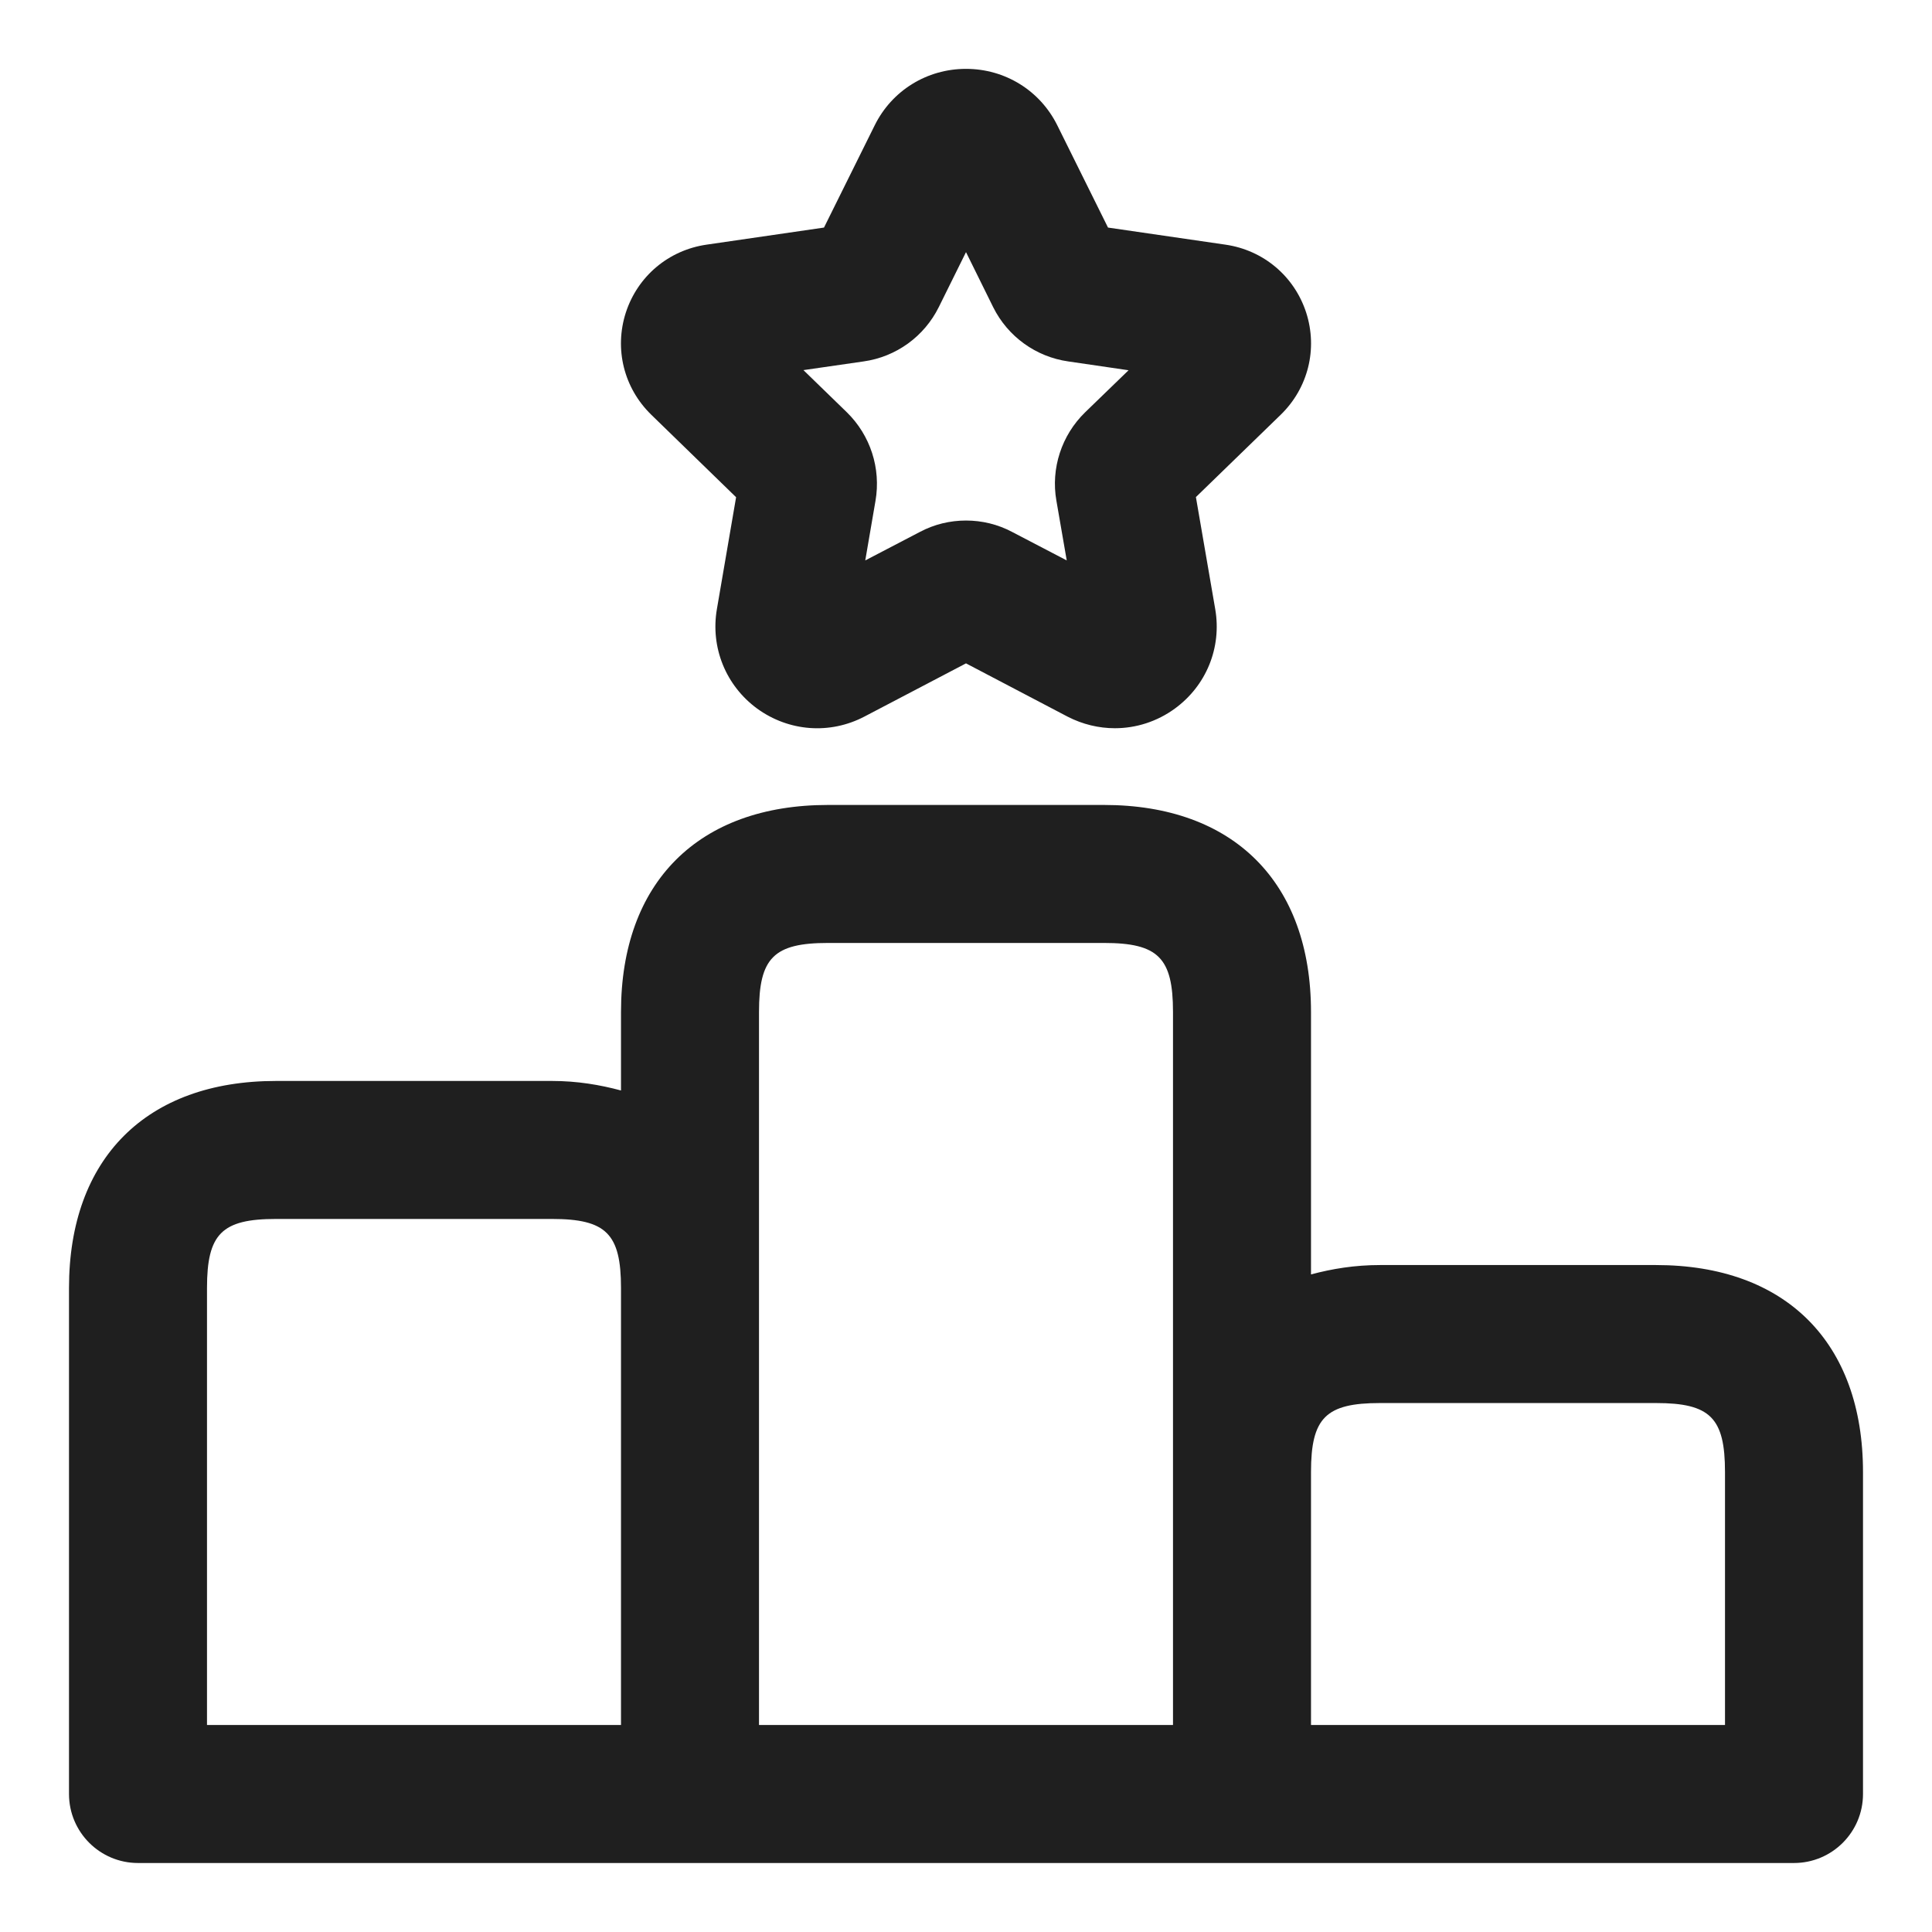 <svg width="14" height="14" viewBox="0 0 14 14" fill="none" xmlns="http://www.w3.org/2000/svg">
<path d="M12 9.167H10C9.817 9.167 9.653 9.194 9.5 9.235V7.333C9.5 6.394 8.939 5.833 8 5.833H6C5.061 5.833 4.5 6.394 4.5 7.333V7.902C4.347 7.861 4.183 7.833 4 7.833H2C1.061 7.833 0.5 8.394 0.5 9.333V13C0.5 13.276 0.724 13.5 1 13.5H5H9H13C13.276 13.5 13.5 13.276 13.5 13V10.667C13.5 9.727 12.939 9.167 12 9.167ZM1.5 9.333C1.5 8.941 1.607 8.833 2 8.833H4C4.393 8.833 4.5 8.941 4.5 9.333V12.5H1.5V9.333ZM5.5 9.333V7.333C5.5 6.941 5.607 6.833 6 6.833H8C8.393 6.833 8.5 6.941 8.5 7.333V10.667V12.5H5.5V9.333ZM12.5 12.5H9.5V10.667C9.5 10.274 9.607 10.167 10 10.167H12C12.393 10.167 12.5 10.274 12.5 10.667V12.5ZM5.334 3.603L5.195 4.413C5.147 4.691 5.259 4.968 5.487 5.135C5.716 5.301 6.014 5.324 6.265 5.192L7 4.807L7.736 5.193C7.845 5.249 7.962 5.277 8.079 5.277C8.232 5.277 8.384 5.229 8.513 5.135C8.741 4.969 8.854 4.693 8.806 4.414L8.666 3.602L9.281 3.005C9.479 2.812 9.55 2.529 9.465 2.265C9.379 2.001 9.155 1.813 8.881 1.773L8.029 1.649L7.662 0.909C7.537 0.656 7.283 0.499 7 0.499C6.717 0.499 6.463 0.656 6.338 0.909L5.971 1.649L5.119 1.773C4.845 1.813 4.621 2.001 4.535 2.265C4.45 2.529 4.521 2.812 4.719 3.005L5.334 3.603ZM6.258 2.619C6.493 2.586 6.697 2.439 6.803 2.225L7 1.827L7.197 2.226C7.303 2.439 7.507 2.586 7.741 2.619L8.178 2.683L7.864 2.987C7.692 3.154 7.614 3.395 7.655 3.628L7.73 4.061L7.335 3.855C7.23 3.799 7.115 3.772 7 3.772C6.885 3.772 6.77 3.799 6.665 3.855L6.27 4.061L6.344 3.63C6.385 3.394 6.307 3.154 6.136 2.987L5.822 2.682L6.258 2.619Z" fill="#1F1F1F"/>
</svg>
